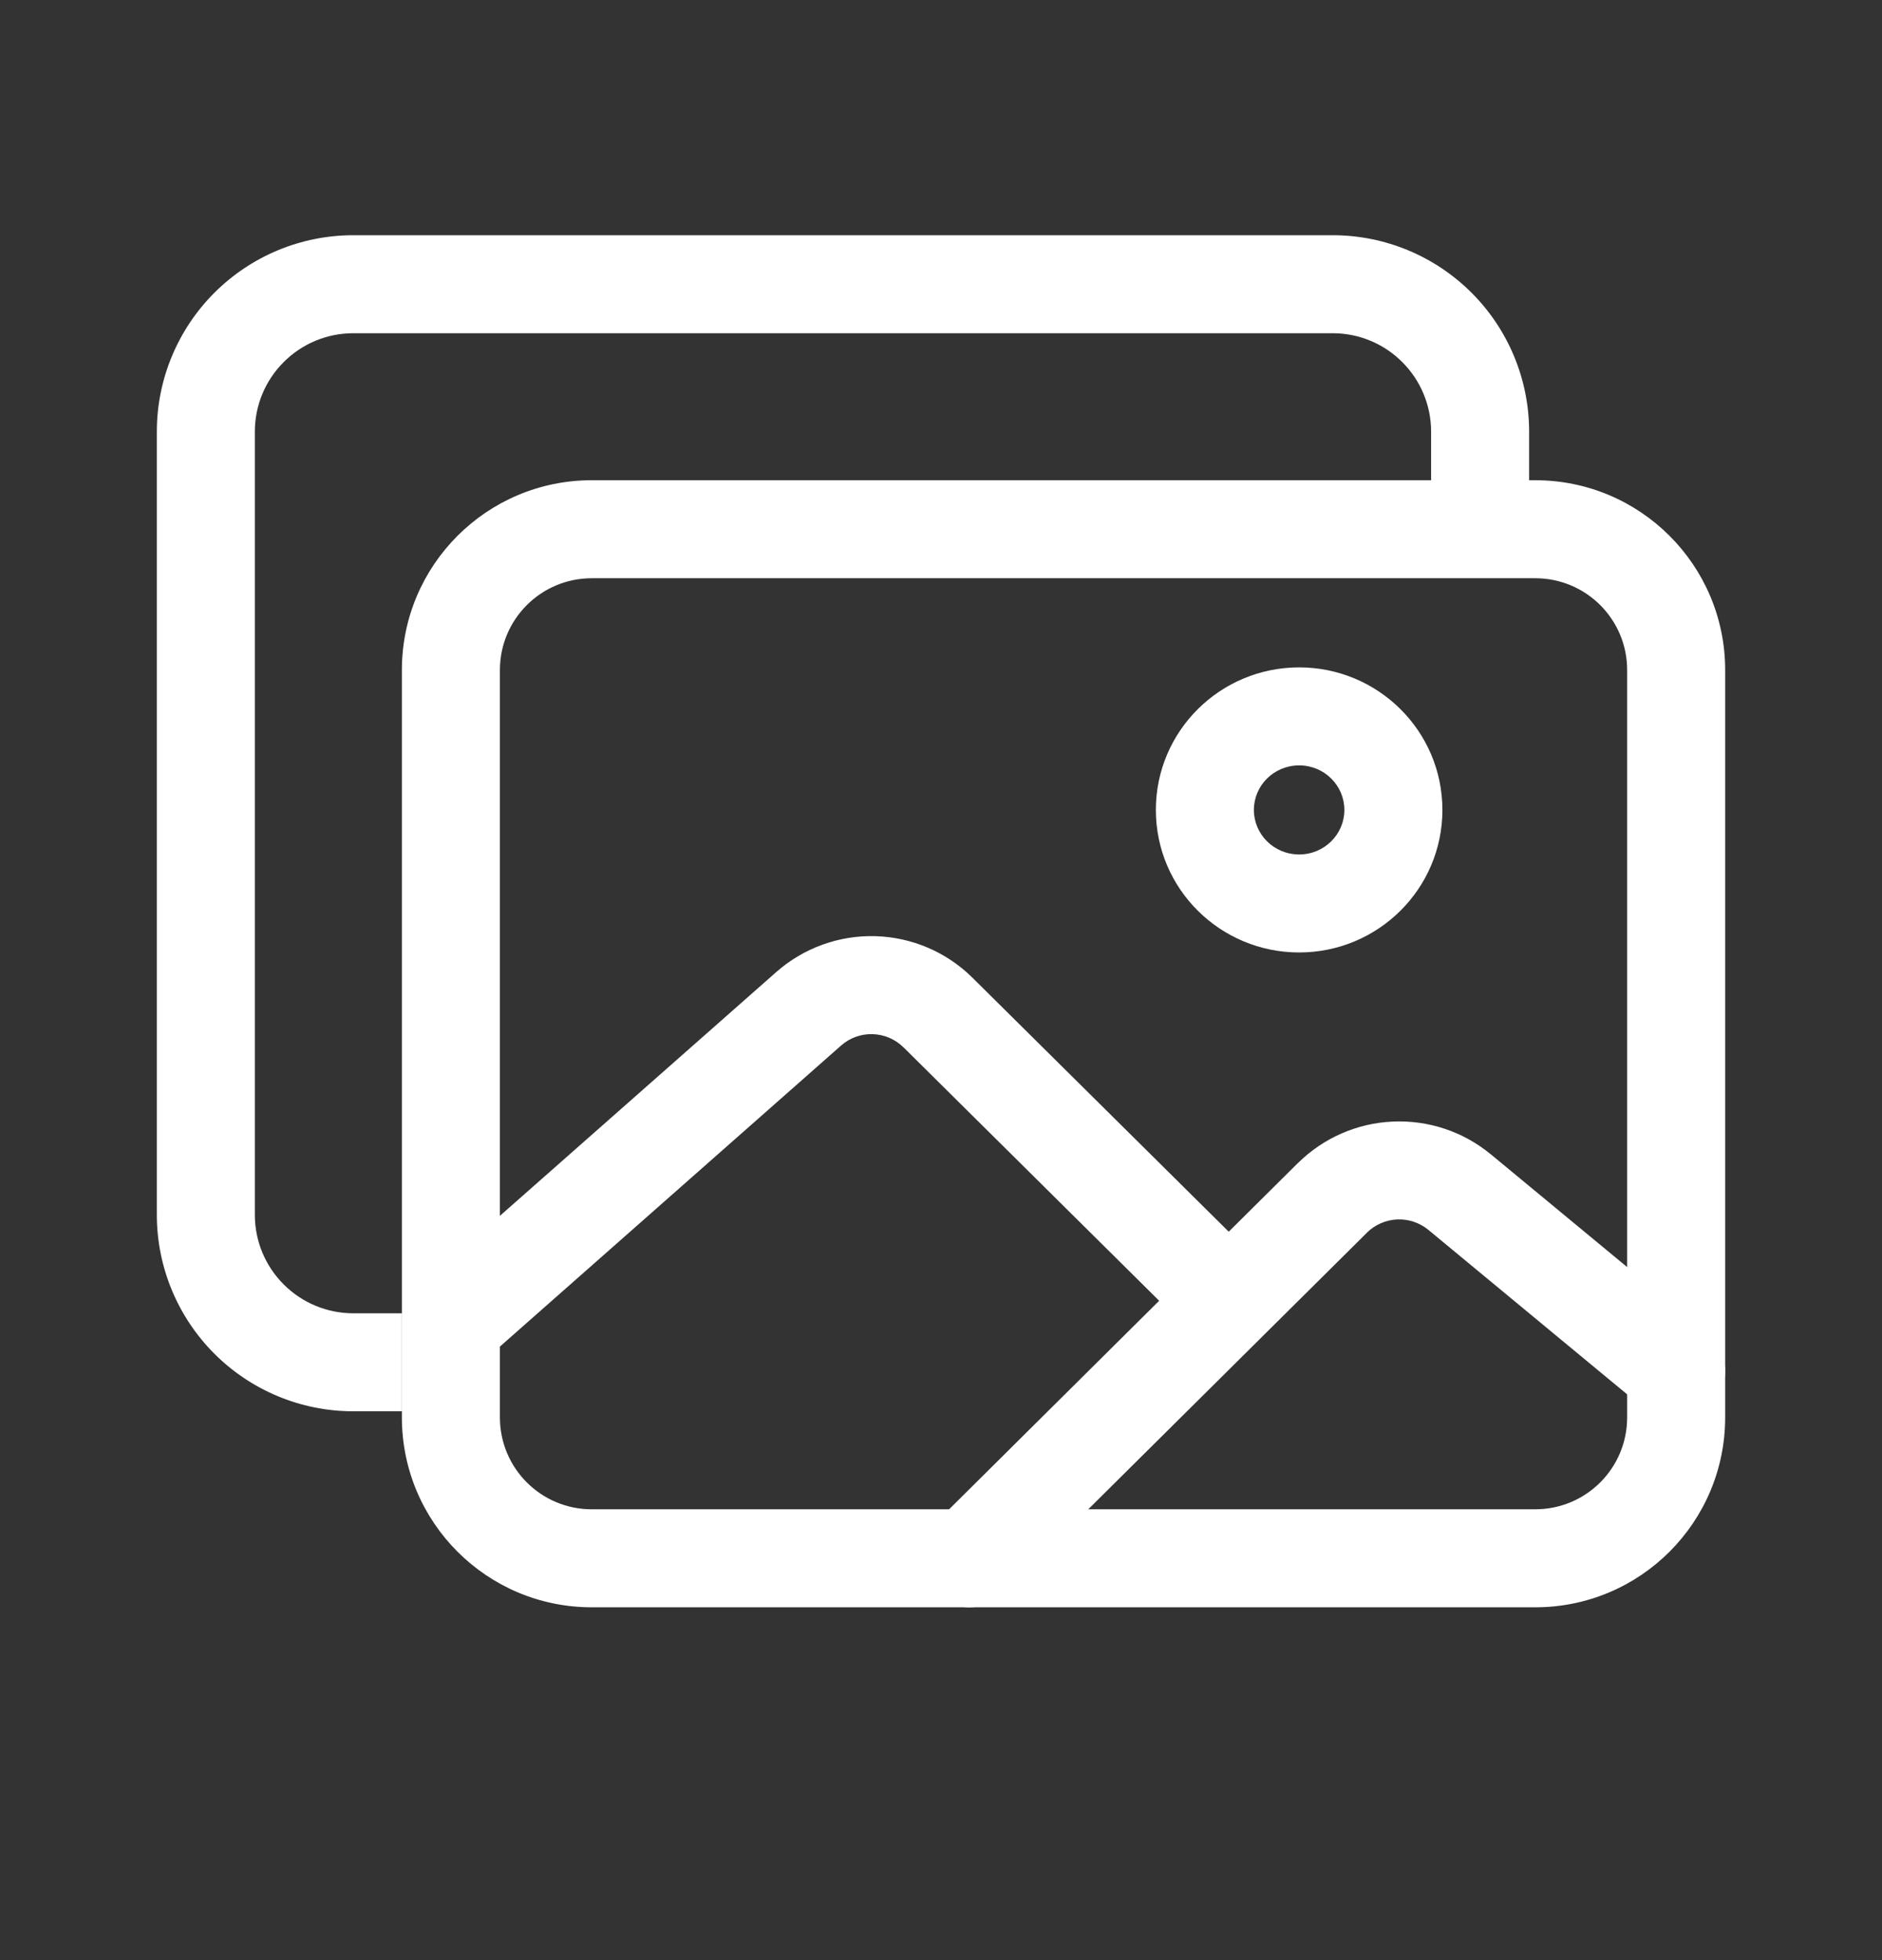 <svg width="24" height="25" viewBox="0 0 24 25" fill="none" xmlns="http://www.w3.org/2000/svg">
<rect x="0" y="0" width="24" height="25" fill="#333333" stroke="none"/>
<path fill-rule="evenodd" clip-rule="evenodd" d="M4.498 3L4.5 3H17L17.002 3C17.664 3.002 18.298 3.266 18.766 3.734C19.234 4.202 19.498 4.836 19.5 5.498L19.5 5.5V6.125H18.25V5.501C18.249 5.17 18.117 4.852 17.882 4.618C17.648 4.383 17.33 4.251 16.999 4.25H4.501C4.17 4.251 3.852 4.383 3.618 4.618C3.383 4.852 3.251 5.17 3.25 5.501V15.499C3.251 15.83 3.383 16.148 3.618 16.382C3.852 16.617 4.17 16.749 4.501 16.75H5.125V18H4.5L4.498 18C3.836 17.998 3.202 17.734 2.734 17.266C2.266 16.798 2.002 16.164 2 15.502L2 15.5V5.5L2 5.498C2.002 4.836 2.266 4.202 2.734 3.734C3.202 3.266 3.836 3.002 4.498 3Z" fill="white"/>
<path fill-rule="evenodd" clip-rule="evenodd" d="M7.546 7.375C6.899 7.375 6.375 7.899 6.375 8.546V18.078C6.375 18.726 6.899 19.25 7.546 19.25H19.578C20.226 19.25 20.75 18.726 20.75 18.078V8.546C20.75 7.899 20.226 7.375 19.578 7.375H7.546ZM5.125 8.546C5.125 7.209 6.209 6.125 7.546 6.125H19.578C20.916 6.125 22 7.209 22 8.546V18.078C22 19.416 20.916 20.5 19.578 20.5H7.546C6.209 20.5 5.125 19.416 5.125 18.078V8.546Z" fill="white"/>
<path fill-rule="evenodd" clip-rule="evenodd" d="M16.567 9.762C16.244 9.762 15.99 10.02 15.99 10.33C15.99 10.64 16.244 10.898 16.567 10.898C16.89 10.898 17.144 10.64 17.144 10.33C17.144 10.02 16.89 9.762 16.567 9.762ZM14.74 10.33C14.74 9.322 15.562 8.512 16.567 8.512C17.572 8.512 18.394 9.322 18.394 10.33C18.394 11.338 17.572 12.148 16.567 12.148C15.562 12.148 14.74 11.338 14.74 10.33Z" fill="white"/>
<path fill-rule="evenodd" clip-rule="evenodd" d="M9.9 12.397C10.249 12.09 10.7 11.927 11.164 11.94C11.628 11.954 12.07 12.142 12.4 12.469L15.805 15.844C16.05 16.087 16.052 16.483 15.809 16.728C15.566 16.973 15.17 16.975 14.925 16.732L11.522 13.358C11.522 13.358 11.521 13.358 11.521 13.358C11.416 13.254 11.276 13.194 11.129 13.19C10.981 13.185 10.837 13.237 10.726 13.335C10.726 13.335 10.726 13.335 10.726 13.335L6.164 17.361C5.905 17.589 5.51 17.564 5.281 17.306C5.053 17.047 5.078 16.652 5.337 16.423L9.9 12.397Z" fill="white"/>
<path fill-rule="evenodd" clip-rule="evenodd" d="M18.215 15.686C18.103 15.594 17.961 15.547 17.817 15.553C17.672 15.56 17.535 15.62 17.432 15.721C17.432 15.721 17.432 15.721 17.432 15.722L12.801 20.319C12.556 20.562 12.16 20.561 11.917 20.316C11.674 20.071 11.675 19.675 11.92 19.432L16.552 14.833L16.554 14.832C16.877 14.513 17.307 14.325 17.76 14.305C18.214 14.284 18.659 14.432 19.009 14.721L19.011 14.722L21.773 17.007C22.039 17.227 22.076 17.621 21.856 17.887C21.636 18.153 21.242 18.191 20.976 17.971L18.215 15.686C18.215 15.686 18.215 15.686 18.215 15.686Z" fill="white"/>
</svg>
